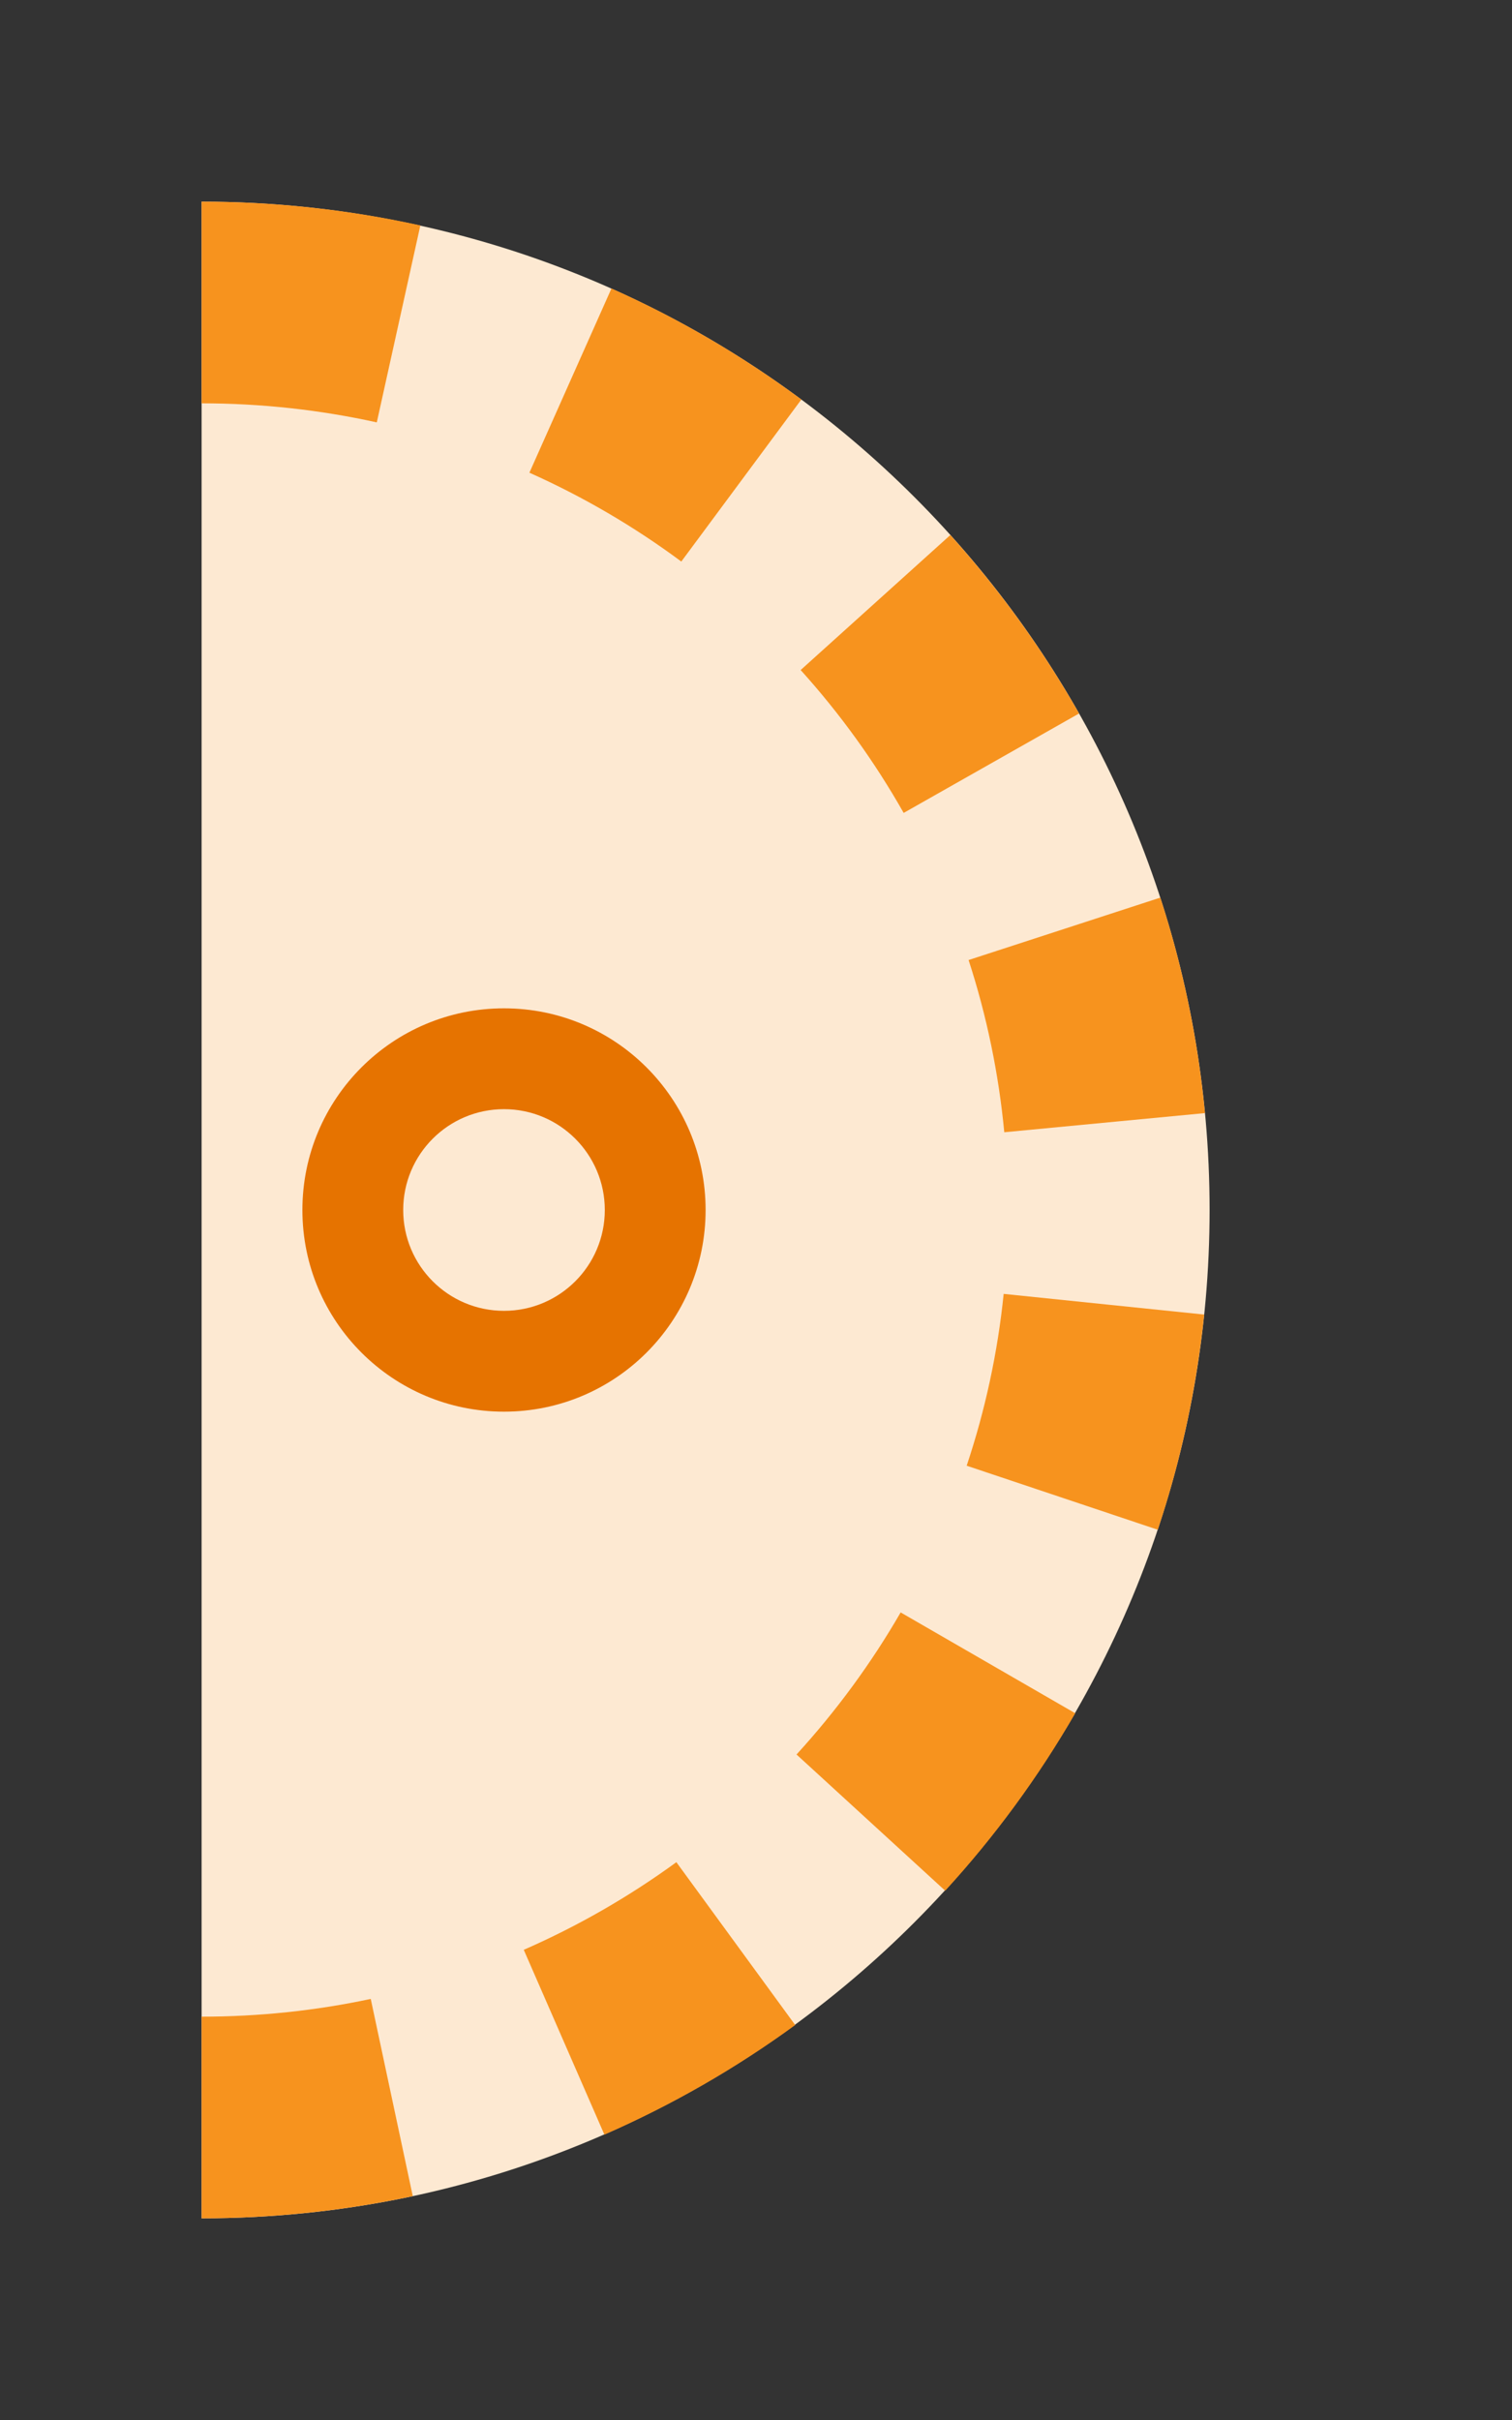 <?xml version="1.0" encoding="utf-8"?>
<!DOCTYPE svg PUBLIC "-//W3C//DTD SVG 1.1//EN" "http://www.w3.org/Graphics/SVG/1.1/DTD/svg11.dtd">
<svg version="1.1" id="img" xmlns="http://www.w3.org/2000/svg" xmlns:xlink="http://www.w3.org/1999/xlink" x="0px" y="0px"
	 width="15px" height="24px" viewBox="0 0 15 24" style="enable-background:new 0 0 15 24;" xml:space="preserve">
<rect x="0" y="0" width="15" height="24" fill="#333333" stroke="none"/>
<g id="variable-no-autosync.warning">
	<path style="fill:#FDE9D2;" d="M12,12c0,4.83-3.44,8.87-8,9.8C3.36,21.93,2.69,22,2,22V2c0.68,0,1.35,0.07,1.99,0.2
		C8.56,3.12,12,7.16,12,12z"/>
	<path style="fill:#F7931E;" d="M6.759,5.569l1.191-1.607C7.366,3.529,6.733,3.158,6.066,2.861L5.252,4.688
		C5.783,4.925,6.29,5.221,6.759,5.569z M7.943,6.645l1.485-1.339c0.488,0.542,0.917,1.135,1.277,1.77l-1.74,0.986
		C8.678,7.555,8.334,7.078,7.943,6.645z M9.609,9.521l1.902-0.619c0.226,0.694,0.374,1.41,0.443,2.137l-1.991,0.19
		C9.908,10.648,9.789,10.074,9.609,9.521z M9.957,12.832l1.989,0.205c-0.075,0.726-0.229,1.442-0.46,2.134L9.59,14.536
		C9.774,13.986,9.898,13.412,9.957,12.832z M2,4V2c0.73,0,1.46,0.079,2.17,0.236L3.738,4.189C3.172,4.064,2.587,4,2,4z M2,20
		c0.566,0,1.131-0.059,1.678-0.176l0.417,1.956C3.412,21.926,2.703,22,2,22V20z M10.667,16.991c-0.366,0.634-0.798,1.223-1.29,1.76
		l-1.475-1.351c0.394-0.431,0.742-0.905,1.033-1.409L10.667,16.991z M7.889,20.083c-0.586,0.428-1.221,0.793-1.893,1.087l-0.8-1.833
		c0.533-0.233,1.042-0.525,1.514-0.869L7.889,20.083z"/>
	<g>
		<circle style="fill:#E67300;" cx="5" cy="12" r="2"/>
	</g>
	<g>
		<circle style="fill:#FDE9D2;" cx="5" cy="12" r="1"/>
	</g>
</g>
</svg>

